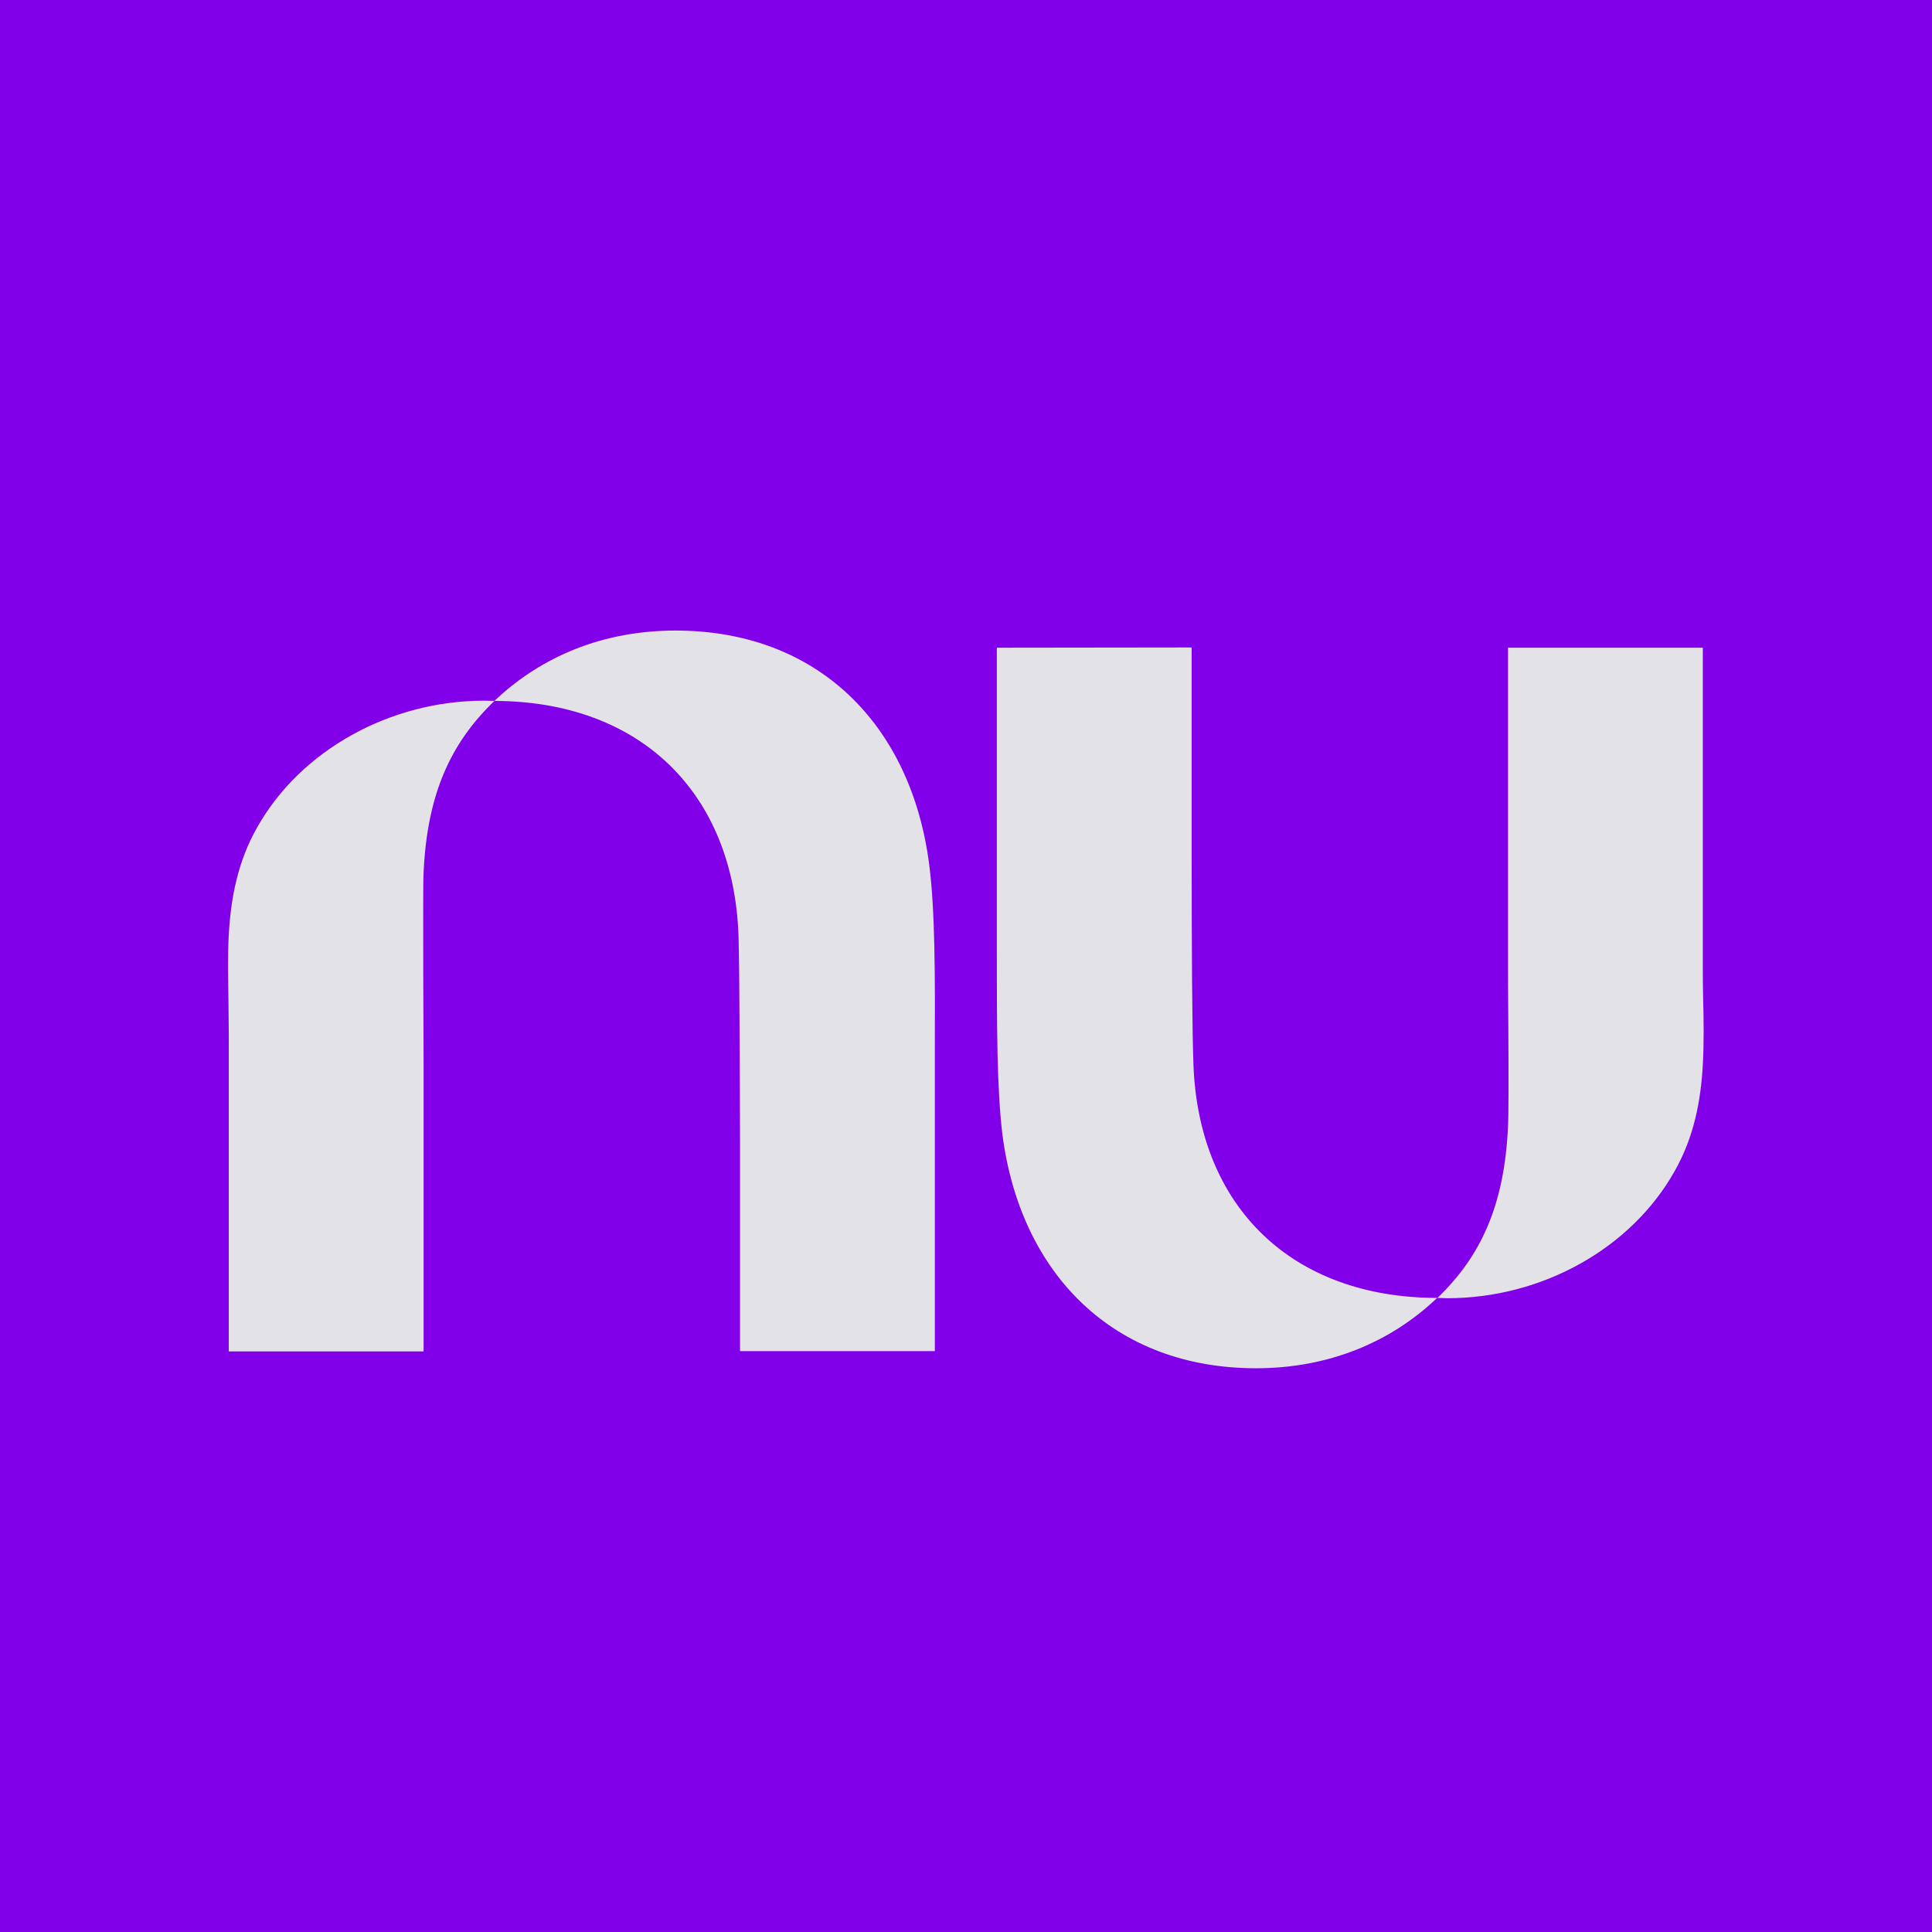 <svg width="24" height="24" viewBox="0 0 24 24" fill="none" xmlns="http://www.w3.org/2000/svg">
<rect width="24" height="24" fill="#8200E9"/>
<mask id="mask0_177_6415" style="mask-type:alpha" maskUnits="userSpaceOnUse" x="2" y="2" width="20" height="20">
<rect x="2" y="2" width="20" height="20" fill="#D9D9D9"/>
</mask>
<g mask="url(#mask0_177_6415)">
<path d="M21.153 13.226C21.168 12.95 21.164 12.675 21.157 12.399C21.153 12.262 21.153 12.126 21.153 11.99V8.046H18.733V11.661C18.733 12.046 18.733 12.415 18.737 12.744C18.741 13.379 18.741 13.861 18.733 13.993C18.689 14.967 18.399 15.602 17.857 16.123C16.056 16.123 14.887 15 14.825 13.216C14.81 12.807 14.803 11.787 14.803 10.611V8.043L12.383 8.046V11.801C12.383 12.724 12.383 13.525 12.452 14.09C12.676 15.834 13.842 16.997 15.602 16.997C16.504 16.997 17.274 16.675 17.853 16.123C17.893 16.123 17.934 16.127 17.978 16.127C19.159 16.127 20.262 15.508 20.801 14.552C21.04 14.133 21.128 13.684 21.153 13.226Z" fill="#E3E2E6"/>
<path d="M6.142 8.707C6.721 8.156 7.488 7.833 8.393 7.833C10.153 7.833 11.319 8.996 11.543 10.741C11.616 11.309 11.616 12.106 11.613 13.03V16.784H9.193V14.223C9.193 14.223 9.189 12.03 9.174 11.618C9.108 9.834 7.942 8.711 6.142 8.707C5.596 9.232 5.306 9.867 5.262 10.84C5.255 10.976 5.258 11.458 5.258 12.09C5.258 12.418 5.262 12.787 5.262 13.173V16.788H2.842V12.844C2.842 12.707 2.838 12.571 2.838 12.435C2.835 12.159 2.827 11.884 2.842 11.608C2.868 11.149 2.956 10.697 3.194 10.279C3.733 9.322 4.84 8.704 6.017 8.704C6.058 8.704 6.098 8.707 6.142 8.707Z" fill="#E3E2E6"/>
</g>
</svg>
